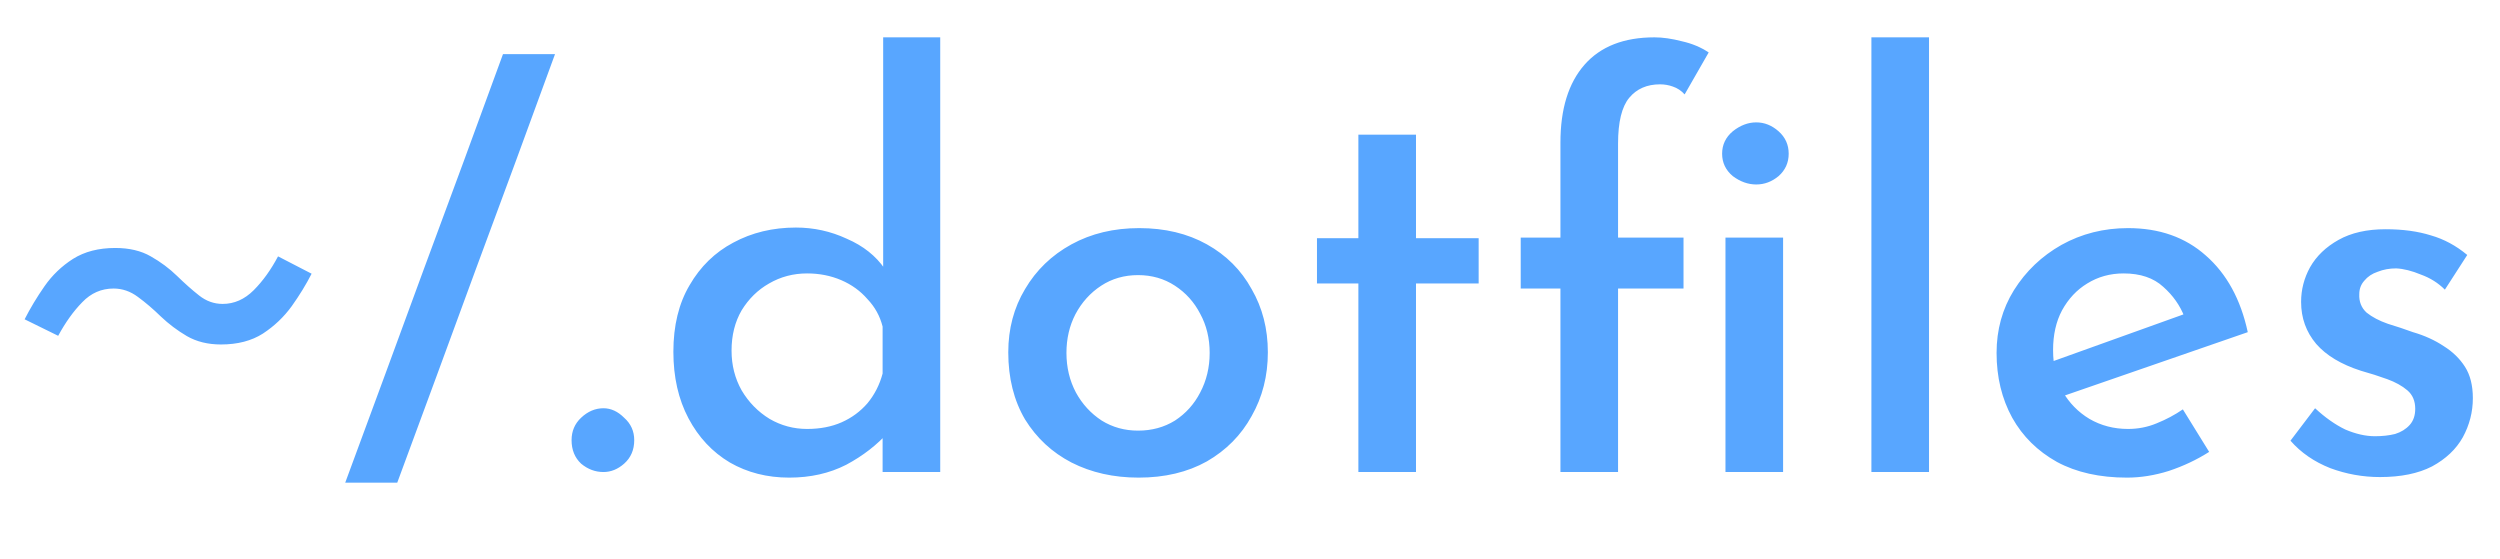<svg width="143" height="32" viewBox="0 0 143 32" fill="none" xmlns="http://www.w3.org/2000/svg">
<path d="M6.592 14.184C7.392 14.184 8.069 14.344 8.624 14.664C9.189 14.984 9.69 15.357 10.128 15.784C10.565 16.211 10.986 16.584 11.392 16.904C11.797 17.224 12.245 17.384 12.736 17.384C13.397 17.384 13.989 17.123 14.512 16.6C15.034 16.077 15.498 15.432 15.904 14.664L17.824 15.656C17.514 16.264 17.136 16.883 16.688 17.512C16.24 18.131 15.69 18.653 15.04 19.08C14.389 19.496 13.589 19.704 12.64 19.704C11.893 19.704 11.242 19.544 10.688 19.224C10.144 18.904 9.648 18.531 9.2 18.104C8.762 17.677 8.325 17.304 7.888 16.984C7.461 16.664 6.997 16.504 6.496 16.504C5.802 16.504 5.205 16.765 4.704 17.288C4.202 17.8 3.744 18.44 3.328 19.208L1.408 18.264C1.728 17.635 2.106 17.005 2.544 16.376C2.981 15.747 3.525 15.224 4.176 14.808C4.837 14.392 5.642 14.184 6.592 14.184ZM31.747 3.096C30.254 7.192 28.75 11.277 27.235 15.352C25.742 19.427 24.238 23.512 22.723 27.608H19.747C21.262 23.512 22.766 19.427 24.259 15.352C25.774 11.277 27.278 7.192 28.771 3.096H31.747ZM32.694 25.176C32.694 24.664 32.876 24.237 33.238 23.896C33.622 23.533 34.049 23.352 34.518 23.352C34.945 23.352 35.34 23.533 35.702 23.896C36.086 24.237 36.278 24.664 36.278 25.176C36.278 25.731 36.086 26.179 35.702 26.52C35.34 26.84 34.945 27 34.518 27C34.049 27 33.622 26.84 33.238 26.52C32.876 26.179 32.694 25.731 32.694 25.176ZM45.141 27.32C43.882 27.32 42.751 27.032 41.749 26.456C40.746 25.859 39.957 25.016 39.381 23.928C38.805 22.84 38.517 21.571 38.517 20.12C38.517 18.627 38.826 17.357 39.445 16.312C40.063 15.245 40.895 14.435 41.941 13.88C43.007 13.304 44.202 13.016 45.525 13.016C46.549 13.016 47.519 13.229 48.437 13.656C49.375 14.061 50.101 14.637 50.613 15.384L50.517 16.504V2.136H53.781V27H50.485V23.832L50.837 24.696C50.175 25.443 49.365 26.072 48.405 26.584C47.445 27.075 46.357 27.32 45.141 27.32ZM46.165 24.536C46.911 24.536 47.573 24.408 48.149 24.152C48.725 23.896 49.215 23.533 49.621 23.064C50.026 22.573 50.314 22.008 50.485 21.368V18.68C50.335 18.083 50.047 17.56 49.621 17.112C49.215 16.643 48.714 16.28 48.117 16.024C47.519 15.768 46.869 15.64 46.165 15.64C45.375 15.64 44.65 15.832 43.989 16.216C43.349 16.579 42.826 17.091 42.421 17.752C42.037 18.413 41.845 19.181 41.845 20.056C41.845 20.888 42.037 21.645 42.421 22.328C42.826 23.011 43.359 23.555 44.021 23.96C44.682 24.344 45.397 24.536 46.165 24.536ZM57.673 20.152C57.673 18.808 57.993 17.603 58.633 16.536C59.273 15.448 60.158 14.595 61.289 13.976C62.419 13.357 63.71 13.048 65.161 13.048C66.633 13.048 67.924 13.357 69.033 13.976C70.142 14.595 70.996 15.448 71.593 16.536C72.212 17.603 72.521 18.808 72.521 20.152C72.521 21.496 72.212 22.712 71.593 23.8C70.996 24.888 70.142 25.752 69.033 26.392C67.924 27.011 66.622 27.32 65.129 27.32C63.7 27.32 62.419 27.032 61.289 26.456C60.179 25.88 59.294 25.059 58.633 23.992C57.993 22.904 57.673 21.624 57.673 20.152ZM61.001 20.184C61.001 21.016 61.182 21.773 61.545 22.456C61.907 23.117 62.398 23.651 63.017 24.056C63.636 24.44 64.329 24.632 65.097 24.632C65.886 24.632 66.59 24.44 67.209 24.056C67.828 23.651 68.308 23.117 68.649 22.456C69.011 21.773 69.193 21.016 69.193 20.184C69.193 19.352 69.011 18.605 68.649 17.944C68.308 17.283 67.828 16.749 67.209 16.344C66.59 15.939 65.886 15.736 65.097 15.736C64.308 15.736 63.603 15.939 62.985 16.344C62.366 16.749 61.876 17.293 61.513 17.976C61.172 18.637 61.001 19.373 61.001 20.184ZM77.699 7.704H80.995V13.624H84.579V16.216H80.995V27H77.699V16.216H75.331V13.624H77.699V7.704ZM89.257 27V16.504H86.985V13.592H89.257V8.152C89.257 6.232 89.716 4.749 90.633 3.704C91.551 2.659 92.884 2.136 94.633 2.136C95.103 2.136 95.625 2.211 96.201 2.36C96.777 2.488 97.289 2.701 97.737 3L96.361 5.4C96.169 5.187 95.945 5.037 95.689 4.952C95.455 4.867 95.209 4.824 94.953 4.824C94.207 4.824 93.62 5.08 93.193 5.592C92.767 6.104 92.553 6.979 92.553 8.216V13.592H96.297V16.504H92.553V27H89.257ZM98.697 13.592H101.993V27H98.697V13.592ZM98.505 8.792C98.505 8.28 98.708 7.853 99.113 7.512C99.54 7.171 99.988 7 100.457 7C100.927 7 101.353 7.171 101.737 7.512C102.121 7.853 102.313 8.28 102.313 8.792C102.313 9.304 102.121 9.731 101.737 10.072C101.353 10.392 100.927 10.552 100.457 10.552C99.988 10.552 99.54 10.392 99.113 10.072C98.708 9.731 98.505 9.304 98.505 8.792ZM107.044 2.136H110.34V27H107.044V2.136ZM121.66 27.32C120.103 27.32 118.769 27.021 117.66 26.424C116.551 25.805 115.697 24.963 115.1 23.896C114.503 22.808 114.204 21.571 114.204 20.184C114.204 18.861 114.535 17.667 115.196 16.6C115.879 15.512 116.785 14.648 117.916 14.008C119.068 13.368 120.337 13.048 121.724 13.048C123.516 13.048 124.999 13.571 126.172 14.616C127.367 15.661 128.167 17.123 128.572 19L117.66 22.776L116.892 20.856L125.628 17.72L124.956 18.136C124.7 17.475 124.295 16.899 123.74 16.408C123.185 15.896 122.428 15.64 121.468 15.64C120.7 15.64 120.007 15.832 119.388 16.216C118.791 16.579 118.311 17.091 117.948 17.752C117.607 18.392 117.436 19.149 117.436 20.024C117.436 20.92 117.617 21.709 117.98 22.392C118.364 23.053 118.876 23.576 119.516 23.96C120.177 24.344 120.913 24.536 121.724 24.536C122.3 24.536 122.844 24.429 123.356 24.216C123.889 24.003 124.391 23.736 124.86 23.416L126.364 25.848C125.66 26.296 124.892 26.659 124.06 26.936C123.249 27.192 122.449 27.32 121.66 27.32ZM136.135 27.288C135.154 27.288 134.204 27.117 133.287 26.776C132.37 26.413 131.612 25.891 131.015 25.208L132.423 23.352C132.999 23.885 133.575 24.291 134.151 24.568C134.748 24.824 135.314 24.952 135.847 24.952C136.274 24.952 136.658 24.909 136.999 24.824C137.34 24.717 137.618 24.547 137.831 24.312C138.044 24.077 138.151 23.768 138.151 23.384C138.151 22.936 138.002 22.584 137.703 22.328C137.404 22.072 137.02 21.859 136.551 21.688C136.082 21.517 135.58 21.357 135.047 21.208C133.916 20.845 133.063 20.333 132.487 19.672C131.911 18.989 131.623 18.189 131.623 17.272C131.623 16.568 131.794 15.907 132.135 15.288C132.498 14.648 133.042 14.125 133.767 13.72C134.492 13.315 135.388 13.112 136.455 13.112C137.436 13.112 138.3 13.229 139.047 13.464C139.794 13.677 140.487 14.051 141.127 14.584L139.847 16.568C139.463 16.184 139.004 15.896 138.471 15.704C137.959 15.491 137.49 15.373 137.063 15.352C136.679 15.352 136.327 15.416 136.007 15.544C135.687 15.651 135.431 15.821 135.239 16.056C135.047 16.269 134.951 16.525 134.951 16.824C134.93 17.251 135.068 17.603 135.367 17.88C135.687 18.136 136.092 18.349 136.583 18.52C137.074 18.669 137.554 18.829 138.023 19C138.684 19.192 139.271 19.459 139.783 19.8C140.295 20.12 140.7 20.515 140.999 20.984C141.298 21.453 141.447 22.051 141.447 22.776C141.447 23.565 141.255 24.312 140.871 25.016C140.487 25.699 139.9 26.253 139.111 26.68C138.322 27.085 137.33 27.288 136.135 27.288Z" fill="#58A6FF"/>
</svg>
